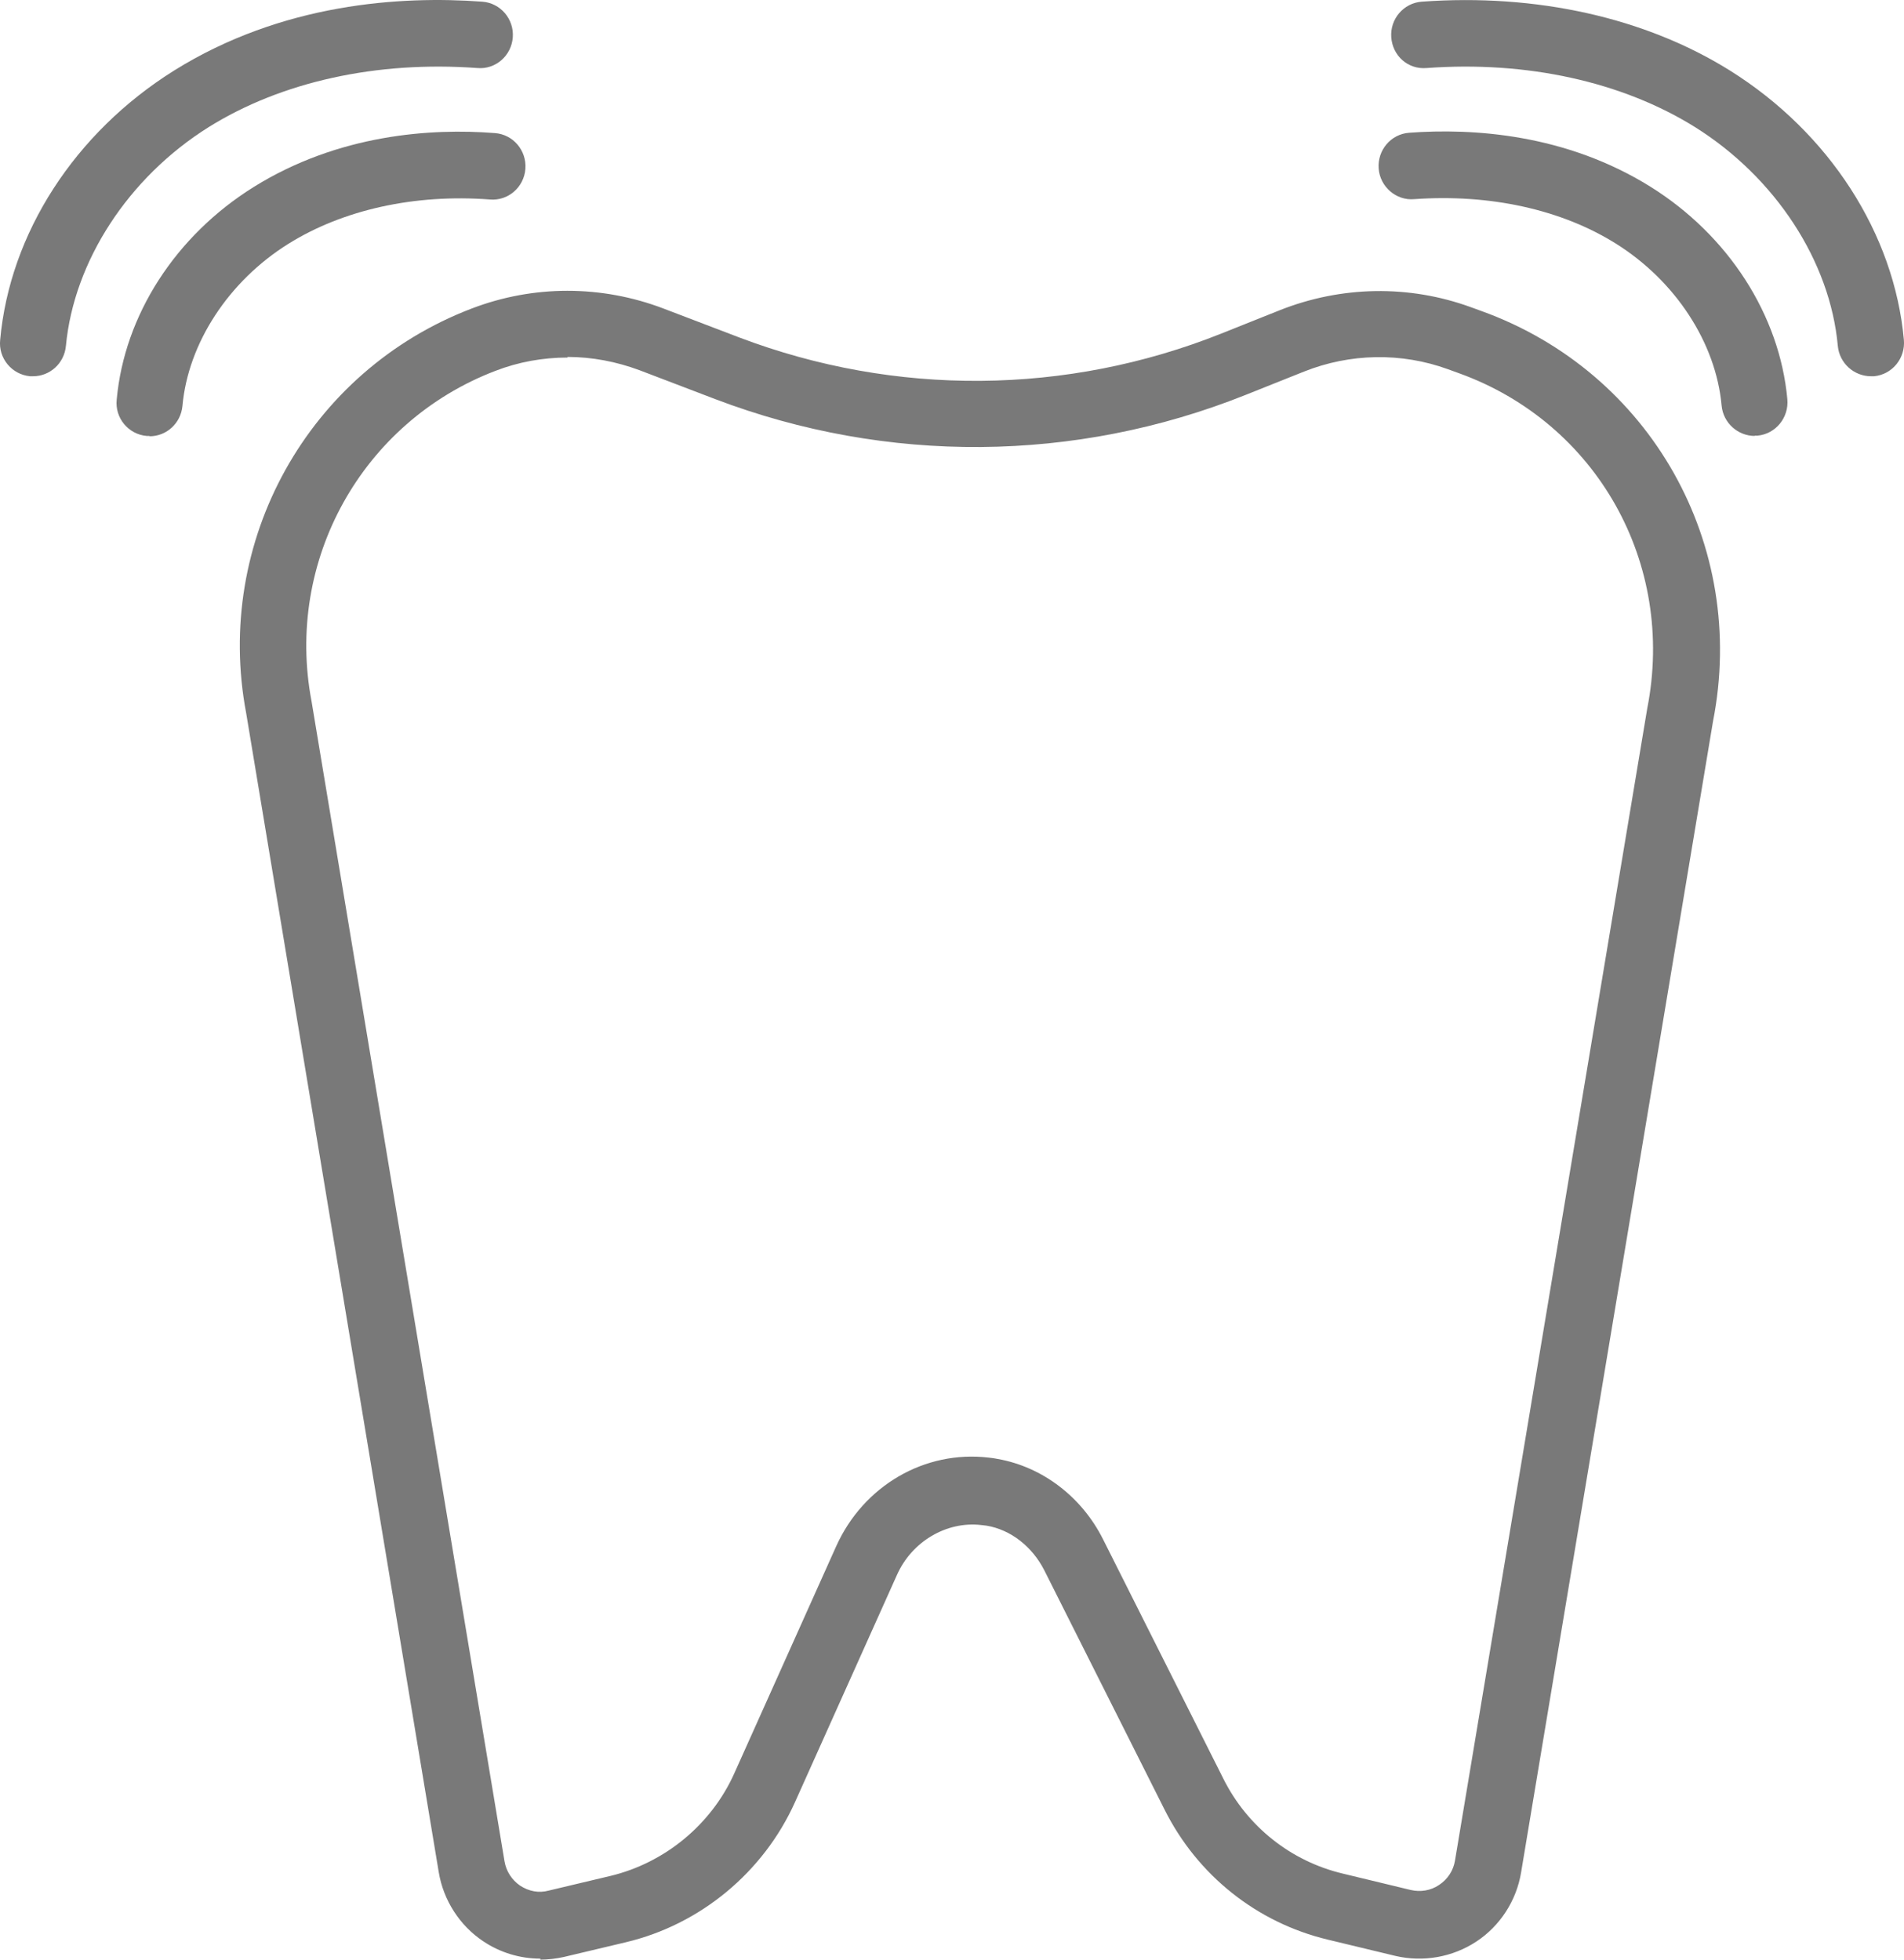 <svg width="34" height="35" viewBox="0 0 34 35" fill="none" xmlns="http://www.w3.org/2000/svg">
<path d="M9.649 34.982C9.287 34.982 8.932 34.875 8.629 34.672C8.209 34.392 7.918 33.94 7.835 33.439L4.396 12.737C3.815 9.669 5.505 6.625 8.422 5.511C9.525 5.088 10.74 5.088 11.849 5.511L13.206 6.029C15.987 7.083 19.046 7.06 21.808 5.958L22.852 5.541C23.949 5.106 25.158 5.082 26.267 5.487L26.462 5.558C29.474 6.649 31.211 9.729 30.589 12.886L27.162 33.445C27.079 33.946 26.788 34.398 26.362 34.678C25.935 34.958 25.413 35.048 24.921 34.934L23.712 34.643C22.443 34.339 21.382 33.493 20.795 32.319L18.649 28.048C18.435 27.625 18.05 27.321 17.617 27.249L17.522 27.238C16.906 27.166 16.283 27.529 16.016 28.131L14.196 32.188C13.633 33.439 12.507 34.374 11.173 34.69L10.07 34.952C9.934 34.982 9.791 35 9.649 35V34.982ZM10.135 6.386C9.697 6.386 9.258 6.464 8.843 6.625C6.466 7.536 5.084 10.015 5.564 12.529L9.009 33.243C9.039 33.421 9.139 33.576 9.287 33.678C9.442 33.779 9.619 33.815 9.797 33.767L10.9 33.505C11.872 33.272 12.702 32.587 13.111 31.676L14.931 27.619C15.418 26.535 16.514 25.897 17.659 26.034C17.712 26.04 17.765 26.046 17.819 26.058C18.619 26.201 19.319 26.737 19.698 27.494L21.844 31.765C22.271 32.623 23.053 33.243 23.978 33.463L25.188 33.755C25.366 33.797 25.549 33.767 25.698 33.666C25.852 33.564 25.953 33.409 25.982 33.231L29.415 12.654C29.925 10.062 28.514 7.554 26.053 6.666L25.858 6.595C25.022 6.291 24.109 6.309 23.285 6.637L22.241 7.054C19.2 8.269 15.838 8.293 12.779 7.131L11.422 6.613C11.007 6.458 10.568 6.375 10.135 6.375V6.386Z" fill="#797979"/>
<path d="M2.671 7.786C2.671 7.786 2.636 7.786 2.618 7.786C2.292 7.757 2.049 7.465 2.084 7.137C2.221 5.63 3.134 4.212 4.527 3.342C6.045 2.395 7.705 2.288 8.837 2.377C9.163 2.401 9.406 2.687 9.382 3.015C9.359 3.342 9.074 3.592 8.748 3.563C7.402 3.461 6.122 3.747 5.149 4.355C4.082 5.022 3.359 6.13 3.258 7.25C3.229 7.56 2.974 7.792 2.671 7.792V7.786Z" fill="#797979"/>
<path d="M0.59 6.72C0.59 6.72 0.555 6.72 0.537 6.72C0.211 6.69 -0.032 6.398 0.003 6.071C0.175 4.164 1.337 2.371 3.104 1.263C5.037 0.054 7.165 -0.077 8.612 0.03C8.938 0.054 9.181 0.34 9.157 0.667C9.133 0.995 8.849 1.245 8.523 1.215C6.726 1.084 5.025 1.46 3.727 2.27C2.292 3.169 1.32 4.665 1.177 6.178C1.148 6.488 0.893 6.72 0.59 6.72Z" fill="#797979"/>
<path d="M31.336 7.786C31.033 7.786 30.772 7.554 30.743 7.244C30.642 6.124 29.919 5.016 28.852 4.349C27.879 3.741 26.605 3.461 25.253 3.557C24.933 3.586 24.642 3.336 24.619 3.009C24.595 2.681 24.838 2.395 25.164 2.371C26.296 2.288 27.956 2.389 29.474 3.336C30.867 4.206 31.78 5.63 31.917 7.131C31.946 7.459 31.709 7.751 31.383 7.781C31.365 7.781 31.348 7.781 31.33 7.781L31.336 7.786Z" fill="#797979"/>
<path d="M33.411 6.72C33.108 6.72 32.847 6.488 32.818 6.178C32.681 4.665 31.703 3.169 30.268 2.27C28.97 1.46 27.263 1.084 25.478 1.215C25.14 1.245 24.868 0.995 24.844 0.667C24.82 0.34 25.063 0.054 25.389 0.03C27.435 -0.119 29.385 0.316 30.897 1.263C32.664 2.371 33.826 4.17 33.998 6.071C34.027 6.398 33.79 6.69 33.464 6.72C33.446 6.72 33.428 6.72 33.411 6.72Z" fill="#797979"/>
</svg>
